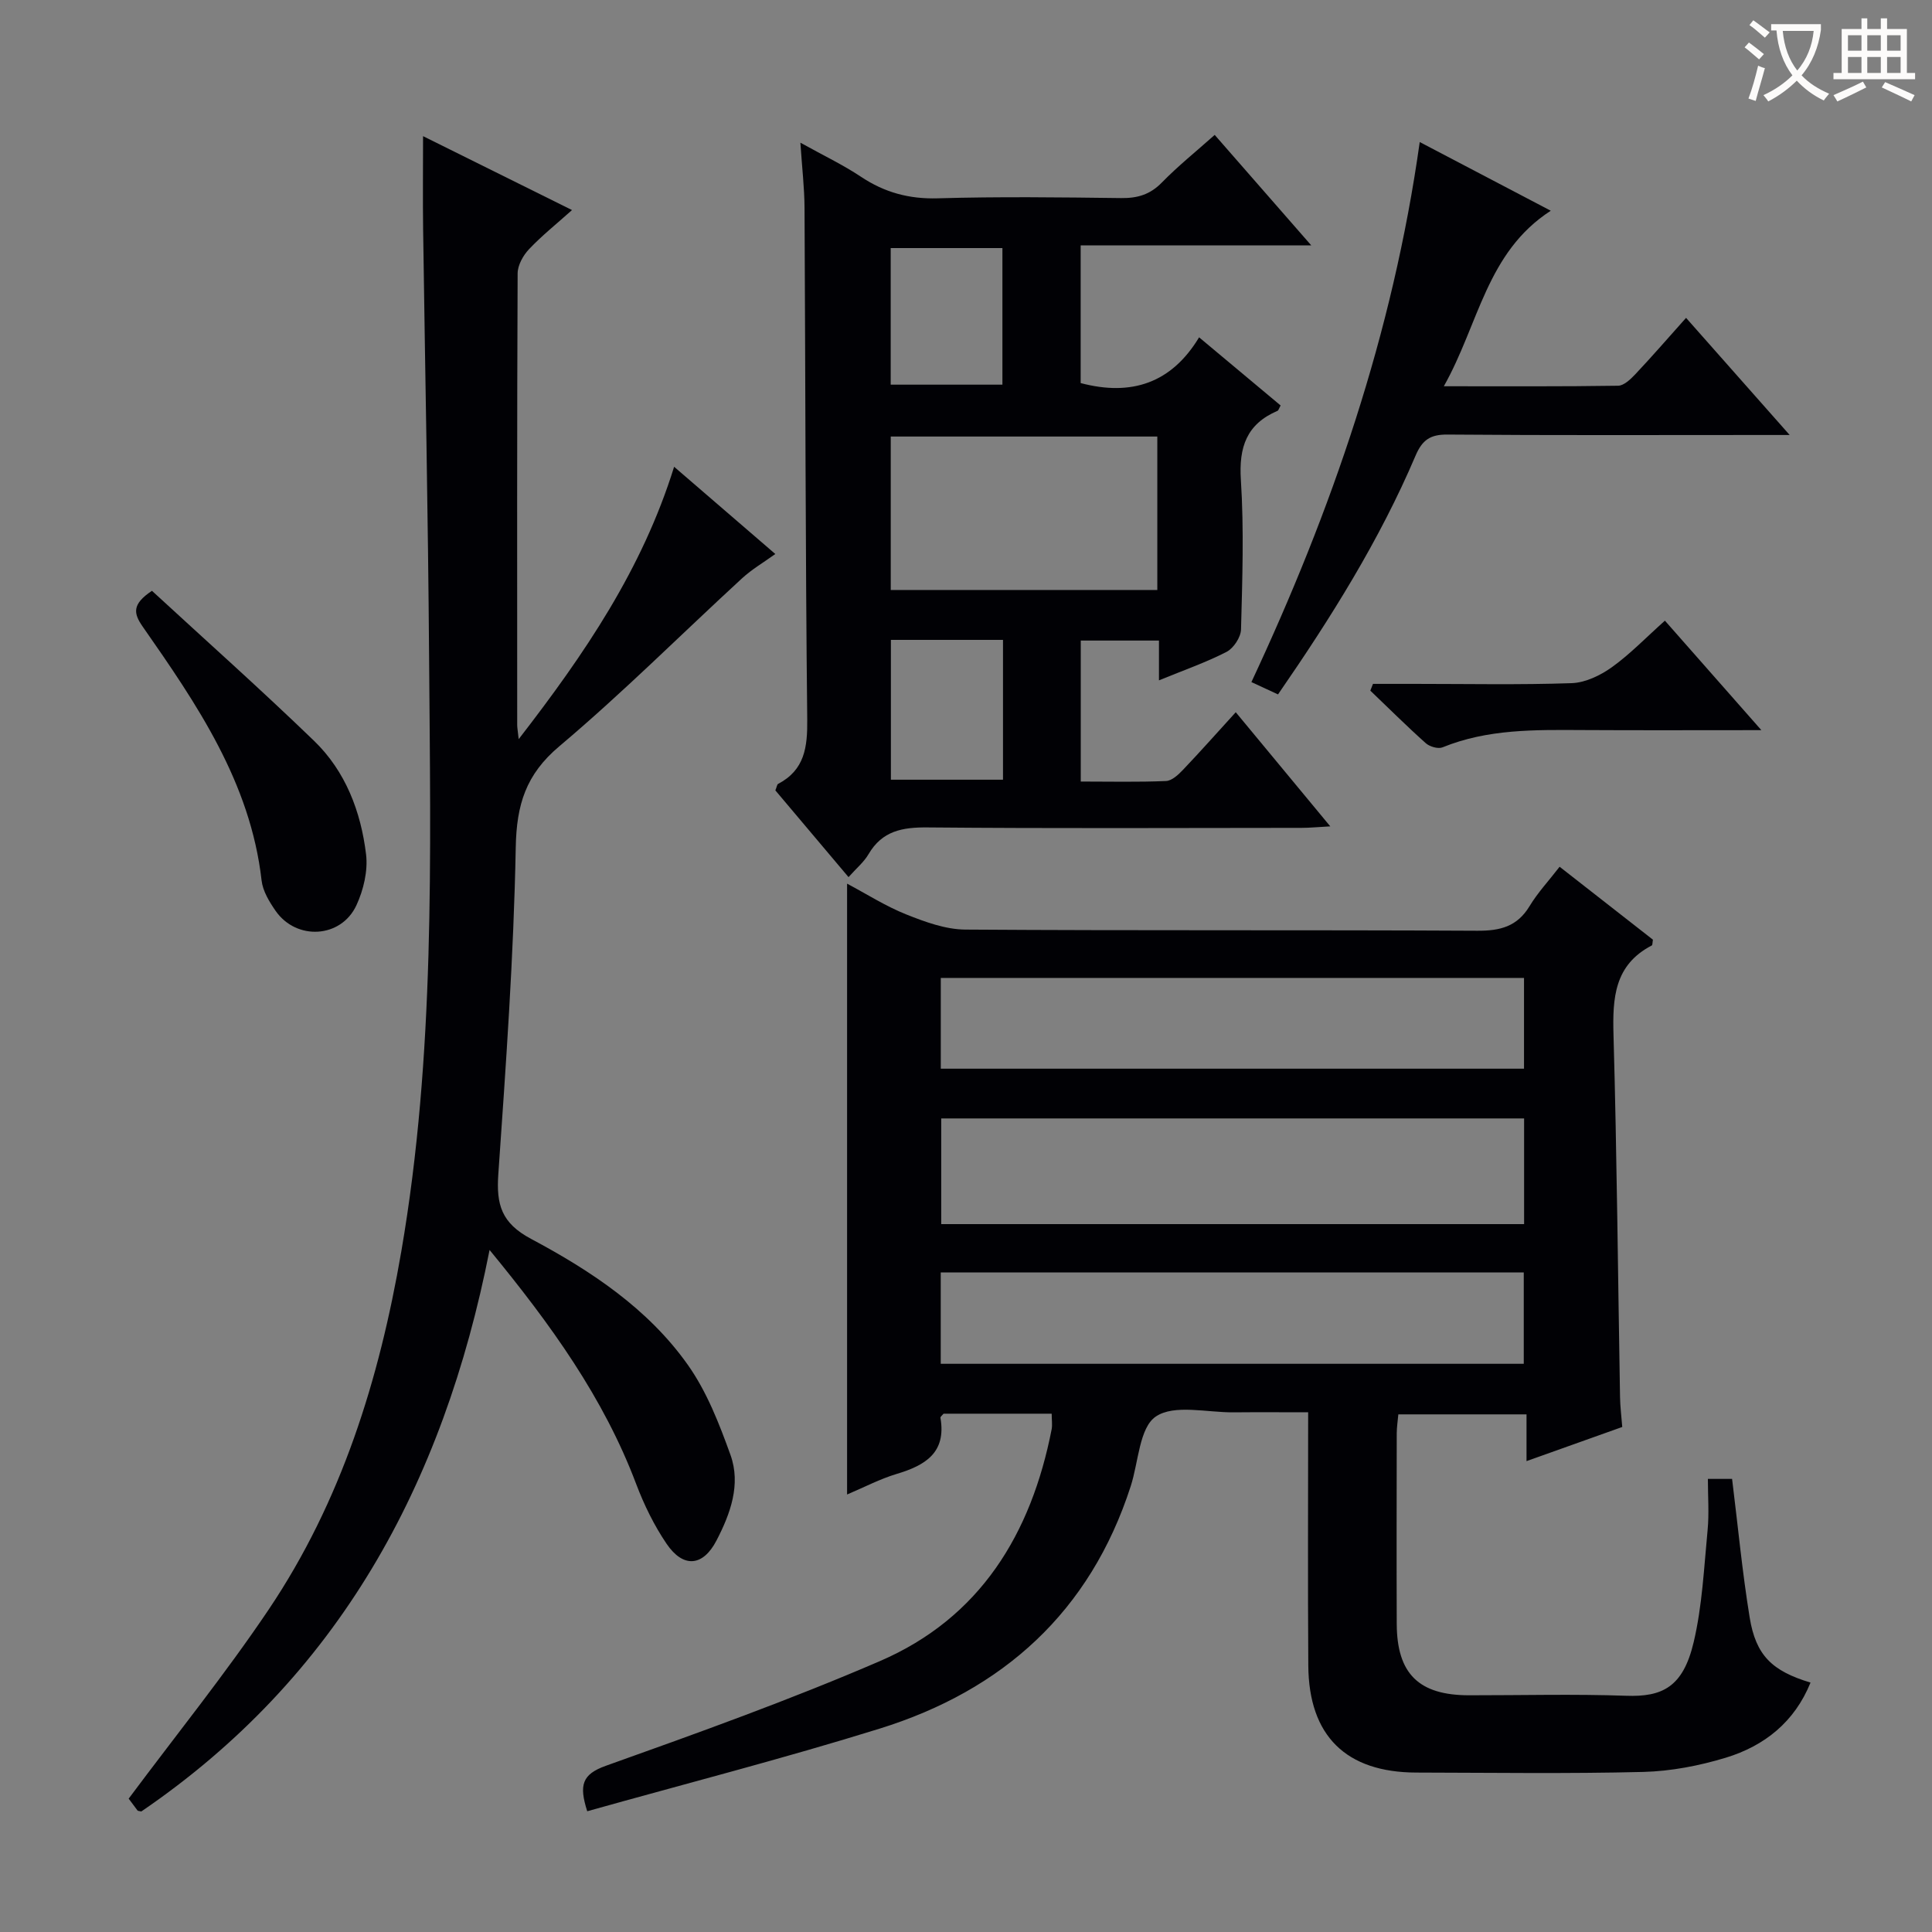 <svg enable-background="new 0 0 400 400" viewBox="0 0 400 400" xmlns="http://www.w3.org/2000/svg"><rect x="0" y="0" width="400" height="400" fill="#808080" stroke="none"/><g fill="#010105"><path d="m217.74 292.69c-7.58 0-15.01 0-22.38 0-.28.34-.69.63-.65.85 1.25 7.23-3.15 9.85-9.06 11.62-3.44 1.03-6.68 2.74-10.27 4.26 0-42.34 0-84.15 0-126.47 4.1 2.18 8.02 4.69 12.27 6.38 3.89 1.55 8.12 3.1 12.22 3.13 35.33.24 70.66.05 105.99.24 4.75.03 8.27-.87 10.83-5.11 1.69-2.8 3.97-5.23 6.21-8.14 6.68 5.22 13.06 10.21 19.32 15.1-.11.62-.07 1.11-.24 1.2-7.76 4.03-8.14 10.89-7.92 18.57.7 24.96.92 49.94 1.35 74.91.03 1.96.28 3.91.46 6.21-6.43 2.29-12.79 4.56-19.82 7.07 0-3.47 0-6.37 0-9.68-9.09 0-17.64 0-26.54 0-.12 1.34-.32 2.61-.33 3.88-.02 13.17-.05 26.33 0 39.5.04 10.34 4.58 14.78 14.99 14.78 10.83.01 21.68-.28 32.5.1 7.42.26 11.78-1.71 13.99-11.11 1.78-7.54 2.13-15.42 2.88-23.18.33-3.43.06-6.92.06-10.61h5.01c1.2 9.66 2.1 19.23 3.64 28.69 1.28 7.86 4.64 11.09 12.6 13.48-3.3 8.15-9.53 13.11-17.53 15.55-5.5 1.67-11.36 2.8-17.09 2.95-15.66.39-31.33.16-46.99.13-14.55-.03-22.27-7.58-22.37-22.15-.12-17.16-.03-34.31-.03-52.44-5.31 0-10.38-.04-15.45.01-5.49.05-12.26-1.71-16.08.86-3.43 2.31-3.59 9.44-5.21 14.44-8.4 26-26.46 42.26-52.03 50.2-19.94 6.2-40.19 11.39-60.49 17.09-1.72-5.4-1.1-7.64 3.85-9.41 19.06-6.8 38.14-13.65 56.71-21.66 20.81-8.97 31.37-26.37 35.6-48.05.16-.92 0-1.93 0-3.19zm97.81-61.13c-40.64 0-80.66 0-120.68 0v21.88h120.68c0-7.47 0-14.55 0-21.88zm-120.78 50.8h120.71c0-6.55 0-12.64 0-18.91-40.37 0-80.4 0-120.71 0zm.01-61.1h120.75c0-6.39 0-12.44 0-18.79-40.32 0-80.35 0-120.75 0z"/><path d="m101.36 258.79c-9.6 48.76-31.43 88.51-72.11 116.26-.47-.12-.7-.11-.77-.2-.8-1.05-1.58-2.11-1.84-2.46 9.84-13.21 19.98-25.77 28.96-39.11 15.08-22.42 22.91-47.61 27.48-74.15 7.02-40.79 6.06-81.87 5.76-122.95-.21-29.63-.83-59.26-1.24-88.89-.08-6.14-.01-12.29-.01-19.1 9.97 4.95 20.07 9.96 30.84 15.3-3.19 2.86-6.24 5.29-8.9 8.1-1.22 1.29-2.35 3.31-2.36 5.01-.14 31.16-.1 62.31-.09 93.47 0 .59.12 1.17.31 2.96 13.73-17.74 25.58-35.19 32.18-56.39 6.96 6 13.72 11.83 20.95 18.06-2.47 1.78-4.87 3.18-6.86 5.01-12.62 11.6-24.76 23.76-37.85 34.79-6.96 5.86-8.86 12.11-9.03 20.92-.42 22.58-2.04 45.15-3.61 67.7-.43 6.24.61 10.09 6.77 13.37 12.35 6.58 24.2 14.42 32.44 26.05 3.94 5.55 6.53 12.22 8.86 18.69 2.2 6.13-.04 12.21-2.9 17.72-2.82 5.42-6.89 5.72-10.32.69-2.59-3.81-4.67-8.07-6.3-12.38-6.73-17.84-17.63-32.98-30.36-48.47z"/><path d="m239.95 140.86c0-3.19 0-5.5 0-8.24-5.46 0-10.65 0-16.19 0v29.19c6.09 0 11.88.14 17.65-.11 1.22-.05 2.56-1.31 3.53-2.33 3.55-3.73 6.97-7.59 10.91-11.91 6.43 7.77 12.71 15.36 19.57 23.63-2.48.13-4.21.31-5.93.31-25.82.02-51.63.14-77.45-.09-5.22-.05-9.4.71-12.22 5.54-.97 1.66-2.56 2.96-4.14 4.75-5.31-6.29-10.3-12.21-15.15-17.96.31-.76.35-1.23.57-1.34 5.5-2.89 6.09-7.59 6.03-13.33-.38-35.3-.37-70.61-.56-105.91-.02-4.13-.51-8.26-.86-13.52 4.71 2.62 8.81 4.57 12.55 7.06 4.88 3.25 9.95 4.63 15.89 4.46 12.65-.37 25.31-.21 37.97-.05 3.39.04 5.99-.72 8.43-3.22 3.36-3.44 7.14-6.47 10.94-9.86 6.51 7.44 12.92 14.78 19.99 22.87-16.39 0-31.91 0-47.74 0v28.51c10.51 2.78 18.8.01 24.52-9.47 6 5.01 11.46 9.58 16.88 14.11-.35.62-.43 1.02-.65 1.11-6.39 2.74-8.02 7.5-7.58 14.3.66 10.28.3 20.64.03 30.96-.04 1.61-1.54 3.89-2.99 4.64-4.25 2.19-8.81 3.77-14 5.9zm-55.53-18.71h55.19c0-10.85 0-21.26 0-31.77-18.53 0-36.74 0-55.19 0zm.03 39.28h23.21c0-9.82 0-19.25 0-28.95-7.83 0-15.38 0-23.21 0zm-.04-81.79h23.13c0-9.71 0-19.06 0-28.28-7.93 0-15.48 0-23.13 0z"/><path d="m293.94 29.41c9.28 4.86 17.79 9.33 27.13 14.22-13.32 8.61-14.88 23.46-22.14 36.34 12.89 0 24.49.07 36.09-.11 1.2-.02 2.57-1.34 3.54-2.36 3.42-3.63 6.69-7.4 10.52-11.69 7.03 7.95 13.86 15.67 21.45 24.25-2.69 0-4.27 0-5.86 0-21.67 0-43.33.09-65-.09-3.56-.03-5.21 1.12-6.6 4.38-7.46 17.52-17.52 33.56-28.47 49.42-1.76-.82-3.35-1.55-5.51-2.55 16.62-35.54 29.27-72.11 34.85-111.81z"/><path d="m31.46 122.32c11.2 10.32 22.59 20.46 33.55 31.05 6.53 6.3 9.71 14.66 10.78 23.52.41 3.41-.53 7.37-2 10.54-3.18 6.84-12.44 7.34-16.74 1.14-1.3-1.88-2.64-4.09-2.89-6.27-2.31-20.31-13.4-36.49-24.62-52.57-1.89-2.72-2.28-4.61 1.92-7.41z"/><path d="m364.67 151.17c-13.15 0-25.09.05-37.02-.02-9.82-.05-19.63-.24-28.99 3.58-.92.37-2.67-.14-3.48-.87-3.93-3.51-7.66-7.23-11.47-10.87.18-.47.37-.93.55-1.4h8.66c10.83 0 21.66.22 32.48-.15 2.82-.1 5.92-1.59 8.29-3.28 3.76-2.69 7.02-6.09 11.01-9.66 6.42 7.28 12.74 14.46 19.97 22.67z"/></g><path d="m362.1 8.8c1.1.8 2.1 1.6 3.1 2.4l-1 1.1c-1.3-1.1-2.3-2-3-2.5zm1.9 4.8c.5.2.9.4 1.4.5-.6 2.3-1.3 4.5-1.9 6.8l-1.5-.5c.8-2.1 1.4-4.3 2-6.8zm-1-9.4c1.3.9 2.4 1.8 3.4 2.5l-1 1.1c-1.4-1.2-2.4-2.1-3.2-2.6zm3.7 2.2v-1.4h10.3v1.2c-.5 3.6-1.8 6.8-4 9.4 1.5 1.6 3.4 2.8 5.7 3.8-.3.4-.7.8-1.1 1.4-2.3-1.1-4.1-2.5-5.6-4.1-1.6 1.6-3.6 3.1-5.9 4.3-.3-.5-.7-.9-1-1.3 2.4-1.1 4.4-2.5 6-4.1-1.9-2.5-3-5.6-3.3-9.3h-1.1zm8.8 0h-6.4c.3 3.3 1.3 6 3 8.2 2-2.3 3.1-5.1 3.4-8.2z" fill="#fcfbfa"/><path d="m385.3 3.8h1.3v2.2h2.8v-2.2h1.3v2.2h4.1v9.1h1.7v1.3h-16.9v-1.3h1.7v-9.1h4.1v-2.2zm.4 13.1.7 1.2c-1.8.9-3.8 1.9-6 2.9-.2-.4-.5-.8-.8-1.3 2.3-1 4.3-1.9 6.1-2.8zm-3.1-6.4h2.8v-3.2h-2.8zm0 4.6h2.8v-3.3h-2.8zm4-4.6h2.8v-3.2h-2.8zm0 4.6h2.8v-3.3h-2.8zm3.7 1.9c2.1.9 4.1 1.8 6.1 2.7l-.7 1.3c-2.2-1.1-4.2-2-6.1-2.9zm3.2-9.7h-2.8v3.2h2.8zm-2.8 7.8h2.8v-3.3h-2.8z" fill="#fcfbfa"/></svg>